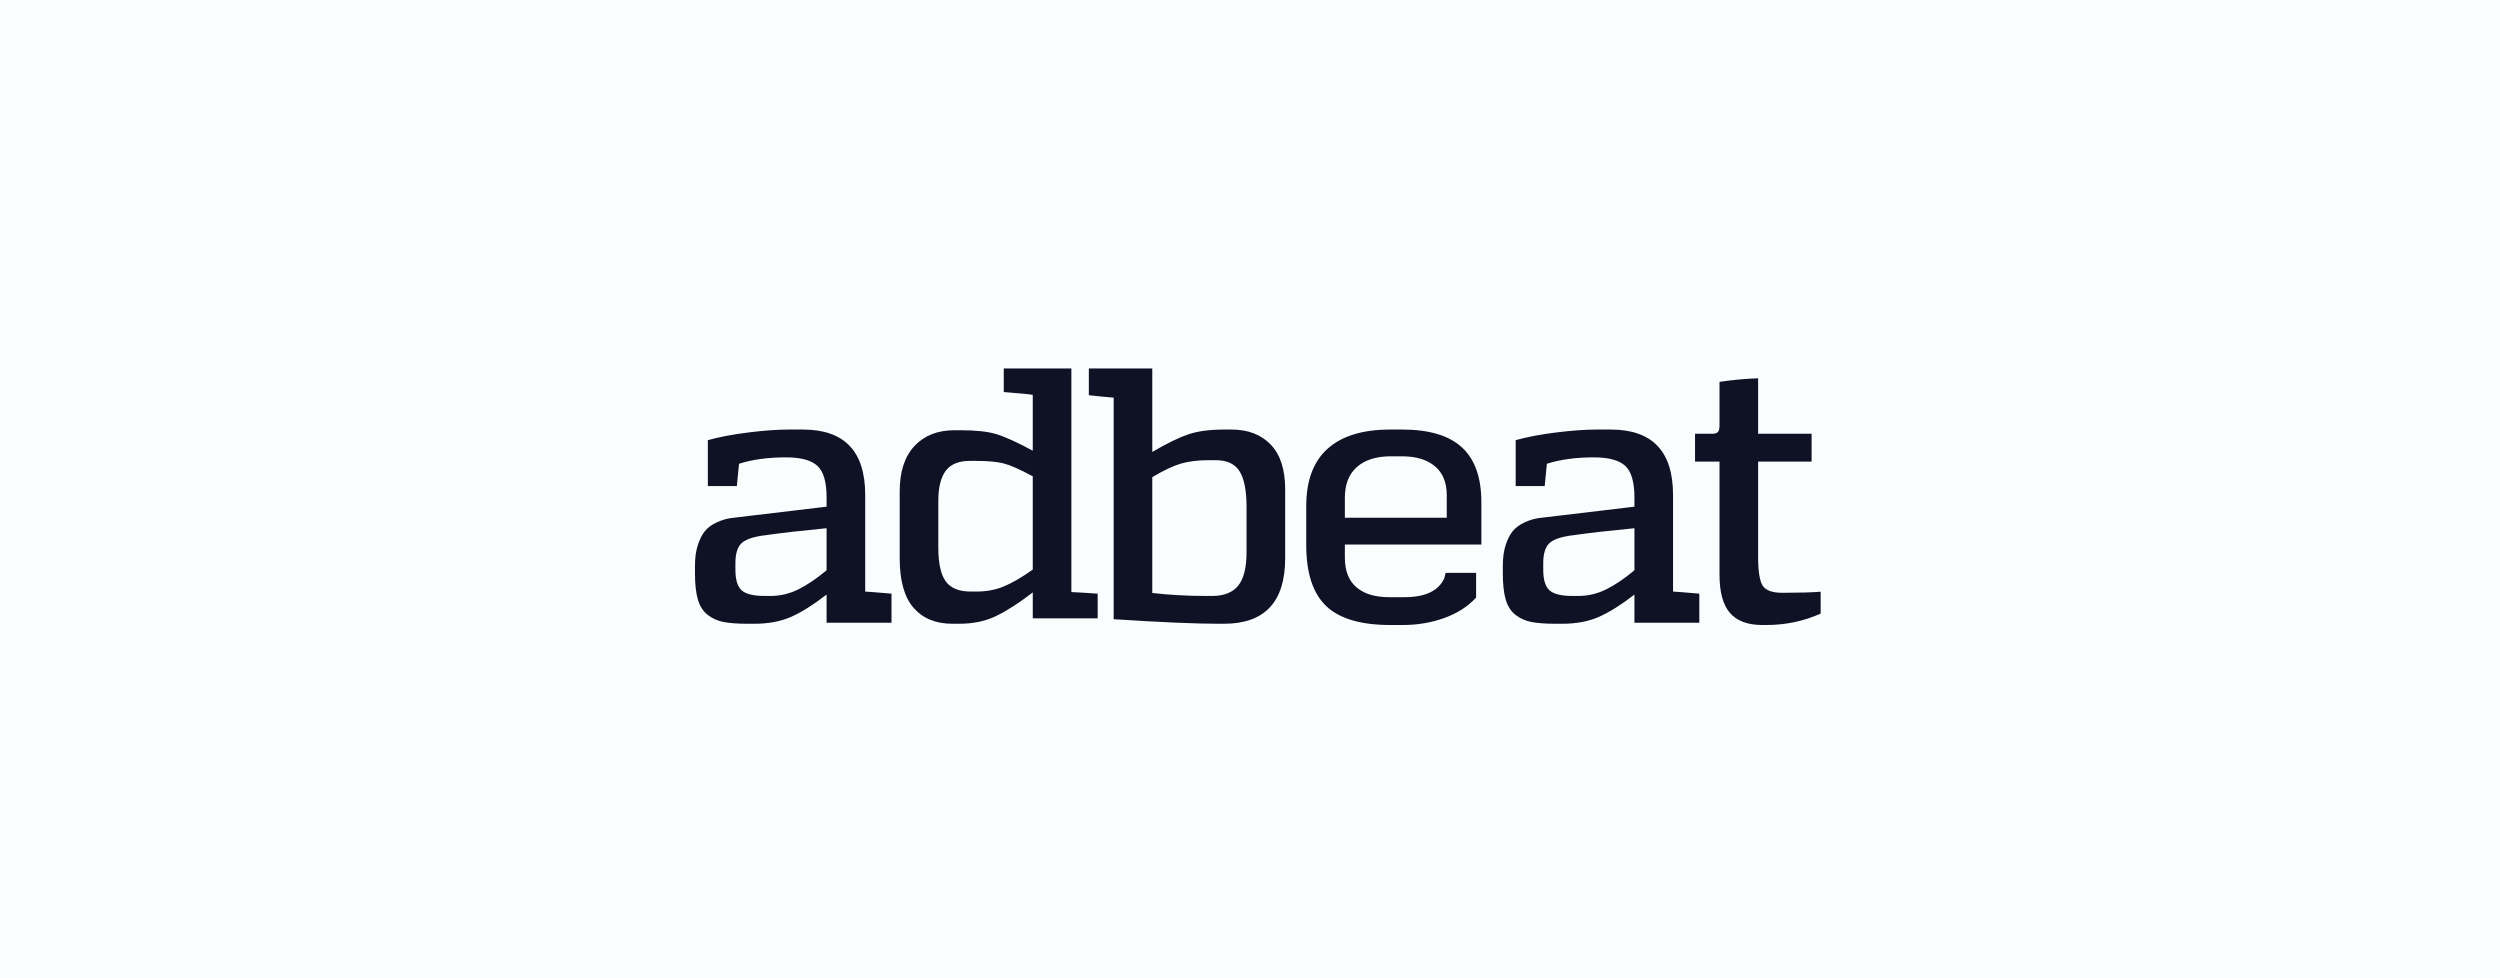 <svg width="184" height="72" viewBox="0 0 184 72" fill="none" xmlns="http://www.w3.org/2000/svg">
<rect width="184" height="72" fill="#F9FDFE"/>
<g clip-path="url(#clip0_1539_10305)">
<path d="M51.15 42.204V41.647C51.15 41.06 51.219 40.553 51.357 40.125C51.495 39.698 51.668 39.354 51.877 39.095C52.086 38.836 52.378 38.62 52.751 38.448C53.125 38.275 53.489 38.167 53.843 38.125L55.183 37.965L58.249 37.6C59.505 37.45 60.368 37.347 60.837 37.291V36.611C60.837 35.475 60.61 34.699 60.158 34.284C59.705 33.87 58.937 33.662 57.854 33.662C56.522 33.662 55.368 33.819 54.392 34.133L54.232 35.775H52.098V32.394C52.959 32.156 53.961 31.967 55.103 31.826C56.244 31.685 57.228 31.615 58.055 31.615H59.094C62.151 31.615 63.679 33.217 63.679 36.421V43.54C63.99 43.557 64.635 43.608 65.614 43.693V45.831H60.837V43.759C59.875 44.506 59.009 45.052 58.238 45.395C57.468 45.738 56.562 45.909 55.519 45.909H55.025C54.294 45.909 53.707 45.866 53.261 45.78C52.816 45.694 52.424 45.519 52.086 45.255C51.747 44.992 51.507 44.616 51.364 44.128C51.221 43.64 51.15 42.999 51.15 42.204ZM54.126 41.931C54.126 42.666 54.279 43.172 54.585 43.448C54.891 43.724 55.457 43.862 56.283 43.862H56.709C57.419 43.862 58.098 43.702 58.746 43.384C59.394 43.064 60.091 42.594 60.837 41.973V38.876C59.033 39.05 57.548 39.22 56.384 39.385C55.516 39.485 54.923 39.675 54.604 39.956C54.285 40.236 54.126 40.731 54.126 41.441L54.126 41.931ZM66.218 41.088V36.176C66.218 34.717 66.58 33.599 67.305 32.826C68.031 32.053 69.007 31.666 70.234 31.666H70.701C71.813 31.666 72.683 31.759 73.31 31.945C73.937 32.131 74.837 32.539 76.011 33.17V29.061C75.789 29.018 75.077 28.949 73.877 28.854V27.117H78.853V43.576C79.2 43.589 79.845 43.628 80.788 43.693V45.507H76.012V43.602C74.989 44.389 74.086 44.97 73.303 45.345C72.52 45.721 71.618 45.909 70.595 45.909H70.101C68.874 45.909 67.92 45.518 67.239 44.736C66.558 43.955 66.218 42.738 66.218 41.088ZM69.06 40.285C69.06 41.455 69.242 42.29 69.607 42.789C69.972 43.288 70.585 43.538 71.448 43.538H71.875C72.605 43.538 73.272 43.413 73.877 43.163C74.481 42.914 75.193 42.501 76.011 41.924V35.057C75.077 34.55 74.364 34.234 73.87 34.109C73.376 33.984 72.712 33.922 71.875 33.922H71.382C70.555 33.922 69.961 34.167 69.6 34.658C69.24 35.148 69.06 35.88 69.06 36.852L69.06 40.285ZM80.138 29.087V27.117H84.808V33.262C85.902 32.623 86.794 32.189 87.484 31.959C88.173 31.729 89.055 31.614 90.132 31.614H90.626C91.853 31.614 92.82 31.984 93.527 32.722C94.235 33.461 94.588 34.556 94.588 36.008V41.088C94.588 44.302 93.085 45.909 90.078 45.909H89.678C87.979 45.909 85.409 45.797 81.966 45.574V29.267C81.166 29.198 80.556 29.139 80.138 29.087ZM84.808 43.643C86.071 43.789 87.392 43.862 88.771 43.862H89.211C90.083 43.862 90.724 43.609 91.132 43.103C91.542 42.597 91.746 41.77 91.746 40.621V37.329C91.746 36.111 91.575 35.231 91.233 34.686C90.89 34.142 90.305 33.87 89.478 33.87H88.958C88.166 33.87 87.485 33.953 86.916 34.121C86.347 34.288 85.644 34.62 84.808 35.117V43.643ZM96.14 40.129V37.239C96.14 35.373 96.663 33.969 97.71 33.027C98.756 32.086 100.293 31.615 102.323 31.615H103.208C105.184 31.615 106.648 32.053 107.601 32.93C108.553 33.807 109.029 35.153 109.029 36.967V40.078H98.982V41.03C98.982 42.009 99.266 42.74 99.835 43.225C100.403 43.71 101.202 43.952 102.232 43.952H103.378C104.896 43.952 105.868 43.493 106.294 42.575L106.401 42.163H108.642V43.979C108.043 44.635 107.265 45.136 106.308 45.482C105.351 45.827 104.336 46 103.263 46H102.324C100.151 46 98.577 45.533 97.603 44.6C96.628 43.667 96.14 42.177 96.14 40.129ZM98.982 38.107H106.481V36.441C106.481 35.51 106.19 34.801 105.608 34.315C105.026 33.828 104.221 33.584 103.191 33.584H102.365C101.3 33.584 100.469 33.845 99.874 34.366C99.279 34.888 98.982 35.644 98.982 36.634V38.107ZM110.608 42.204V41.647C110.608 41.06 110.676 40.553 110.814 40.125C110.952 39.698 111.126 39.354 111.335 39.095C111.544 38.836 111.835 38.62 112.209 38.448C112.583 38.275 112.946 38.167 113.3 38.125L114.641 37.965L117.706 37.6C118.962 37.45 119.825 37.347 120.294 37.291V36.611C120.294 35.475 120.068 34.699 119.615 34.284C119.162 33.87 118.394 33.662 117.312 33.662C115.98 33.662 114.826 33.819 113.849 34.133L113.689 35.775H111.555V32.394C112.416 32.156 113.418 31.967 114.56 31.826C115.701 31.685 116.686 31.615 117.512 31.615H118.551C121.607 31.615 123.136 33.217 123.136 36.421V43.54C123.447 43.557 124.092 43.608 125.07 43.693V45.831H120.294V43.759C119.332 44.506 118.466 45.052 117.695 45.395C116.924 45.738 116.018 45.909 114.976 45.909H114.482C113.751 45.909 113.164 45.866 112.718 45.78C112.273 45.694 111.881 45.519 111.542 45.255C111.204 44.992 110.963 44.616 110.821 44.128C110.678 43.64 110.608 42.999 110.608 42.204ZM113.583 41.931C113.583 42.666 113.736 43.172 114.042 43.448C114.348 43.724 114.915 43.862 115.74 43.862H116.166C116.876 43.862 117.555 43.702 118.204 43.384C118.852 43.064 119.548 42.594 120.294 41.973V38.876C118.49 39.05 117.006 39.22 115.841 39.385C114.974 39.485 114.38 39.675 114.061 39.956C113.742 40.236 113.583 40.731 113.583 41.441V41.931ZM124.755 33.973V31.925H126.006C126.217 31.925 126.361 31.882 126.439 31.795C126.517 31.708 126.556 31.556 126.556 31.339V28.104C127.571 27.956 128.519 27.869 129.398 27.843V31.925H133.334V33.973H129.398V40.984C129.398 42.056 129.511 42.764 129.738 43.11C129.965 43.455 130.439 43.628 131.159 43.628H131.399C132.475 43.628 133.343 43.602 134.001 43.55V45.161C132.747 45.72 131.417 46 130.011 46H129.704C128.628 46 127.834 45.703 127.323 45.11C126.811 44.517 126.556 43.58 126.556 42.298V33.973H124.755V33.973Z" fill="#0F1125"/>
</g>
<defs>
<clipPath id="clip0_1539_10305">
<rect width="84" height="20" fill="white" transform="translate(50 26)"/>
</clipPath>
</defs>
</svg>
